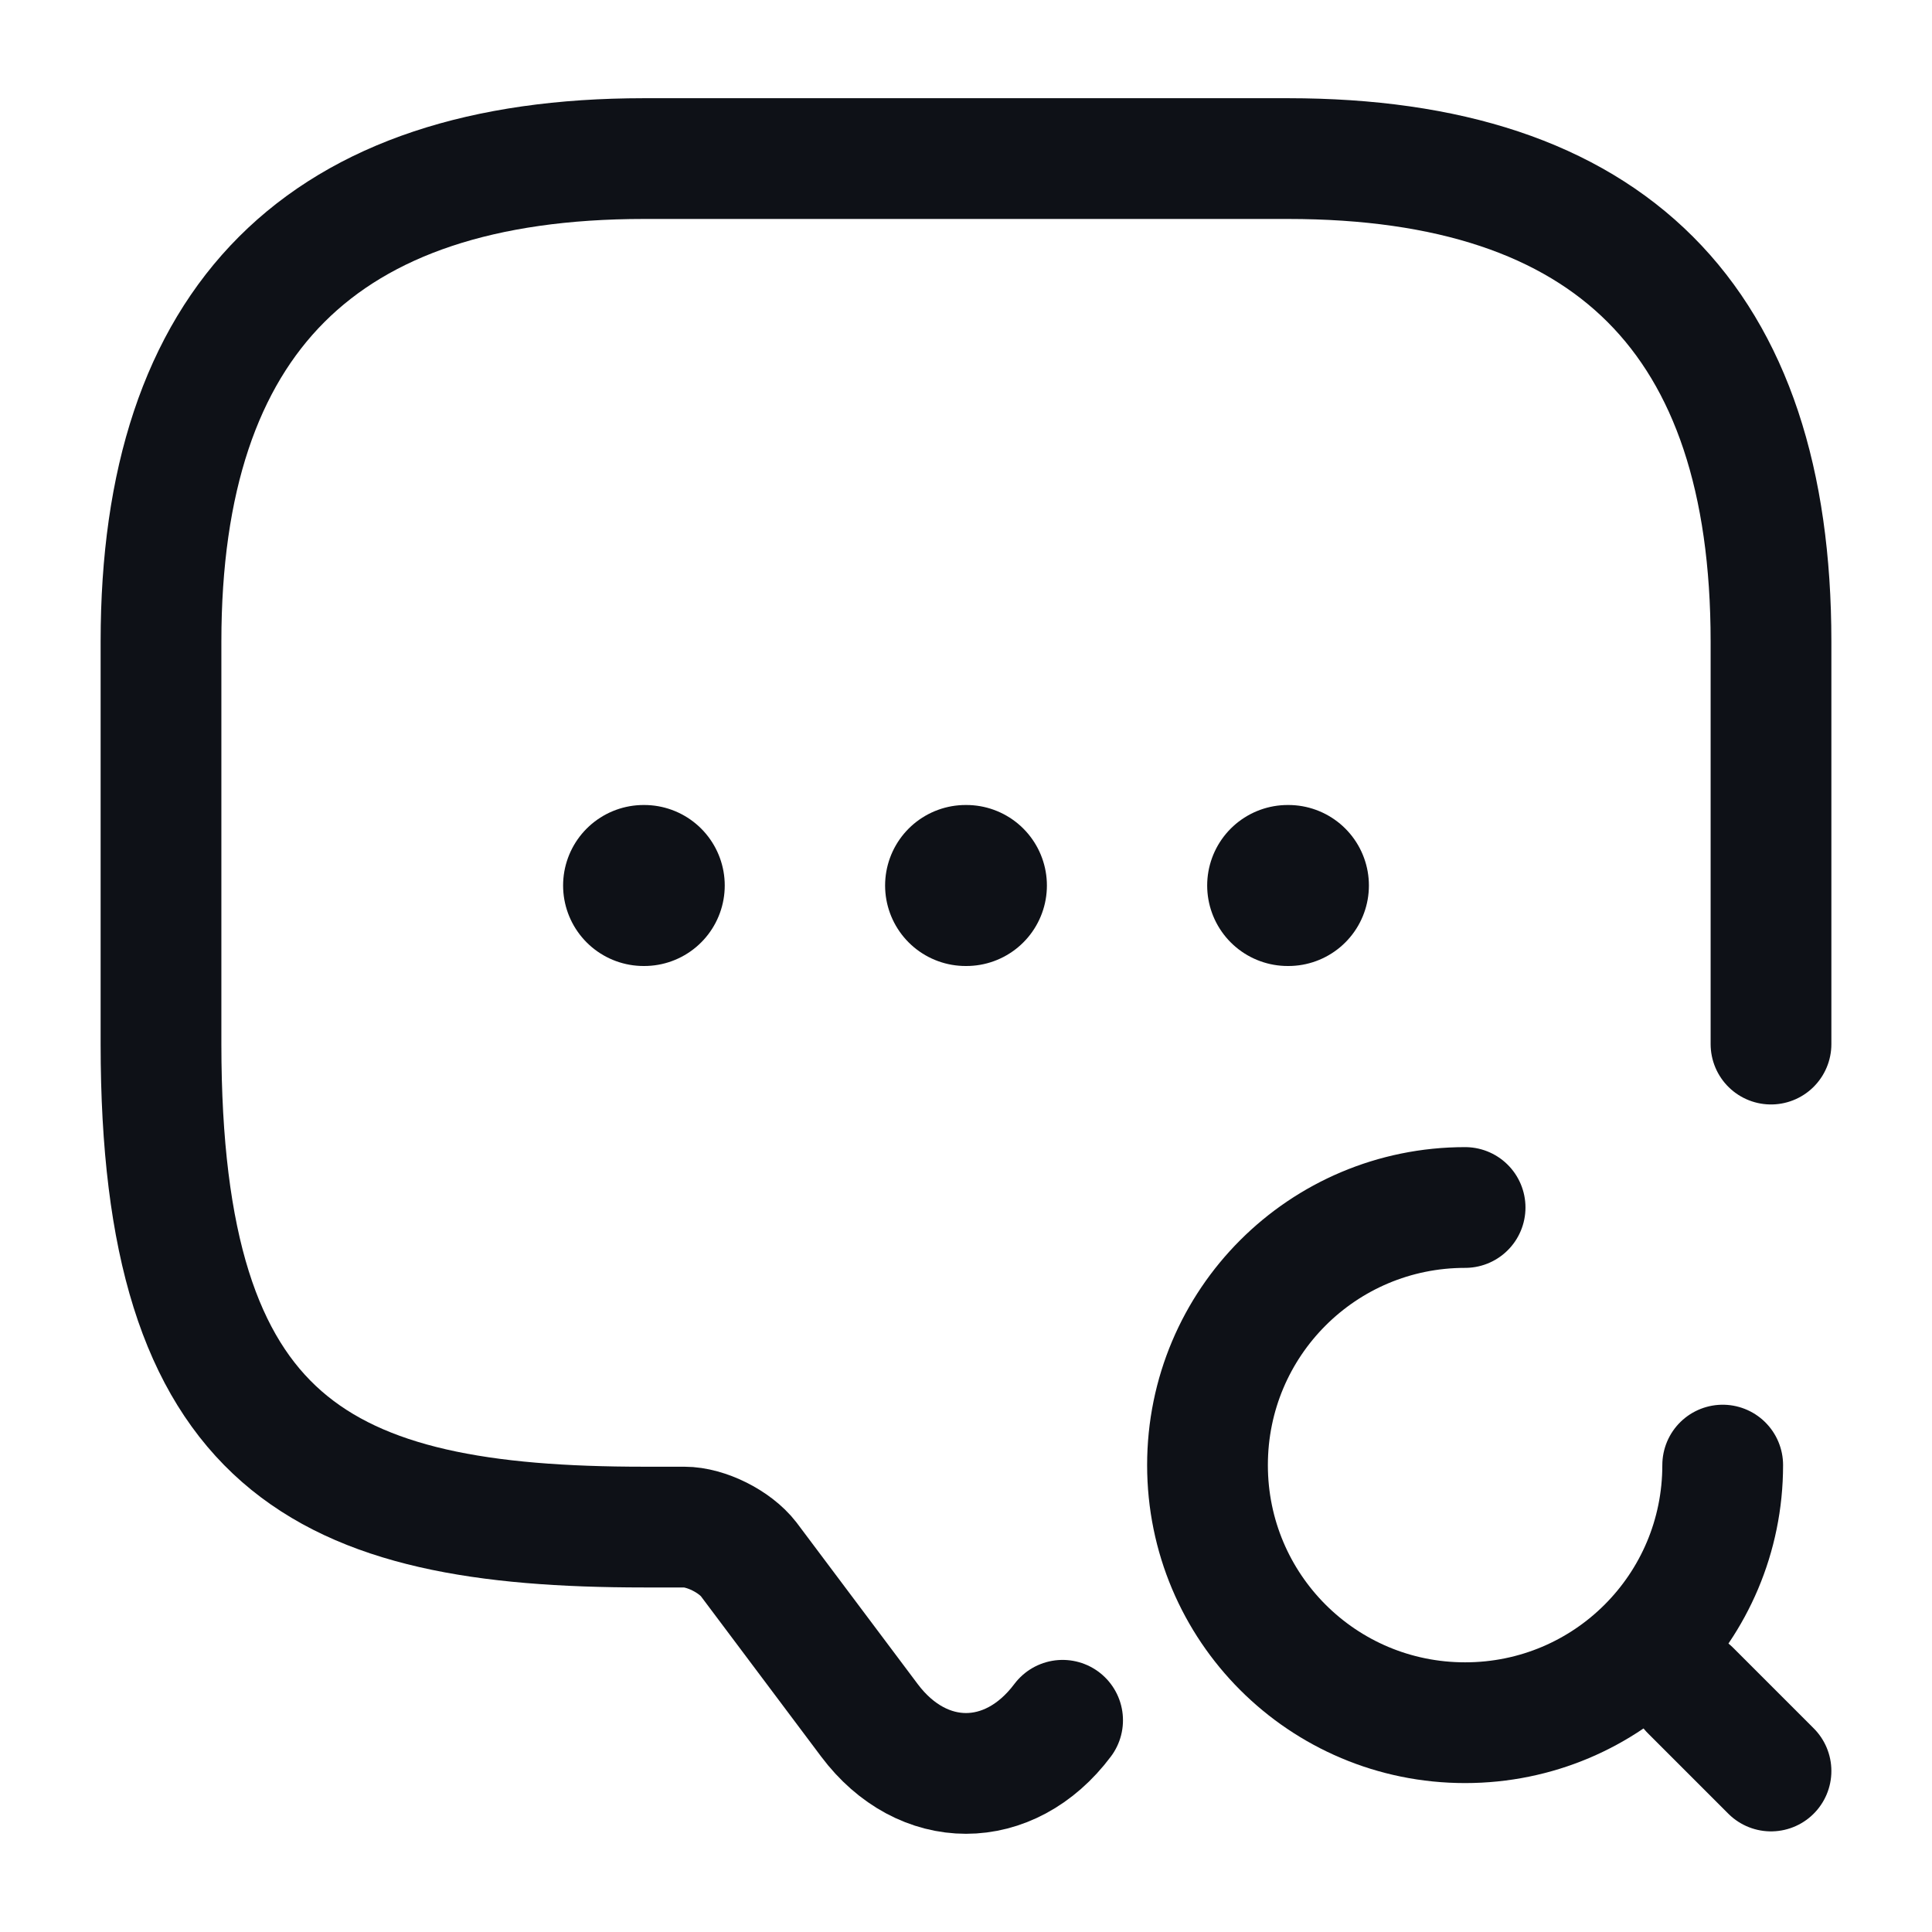<svg width="24" height="24" viewBox="0 0 24 24" fill="none" xmlns="http://www.w3.org/2000/svg">
<path d="M13.2 21.37C12.54 22.25 11.46 22.25 10.8 21.37L9.3 19.37C9.13 19.15 8.77 18.97 8.5 18.97H8C4 18.97 2 17.97 2 12.97V7.97C2 3.97 4 1.97 8 1.97H16C20 1.97 22 3.97 22 7.97V12.97" stroke="#0E1117" stroke-width="1.5" stroke-miterlimit="10" stroke-linecap="round" stroke-linejoin="round"/>
<path d="M21.4 18.2C21.4 19.97 19.97 21.4 18.2 21.4C16.43 21.4 15 19.97 15 18.2C15 16.43 16.43 15 18.2 15" stroke="#0E1117" stroke-width="1.5" stroke-linecap="round" stroke-linejoin="round"/>
<path d="M22 22L21 21" stroke="#0E1117" stroke-width="1.5" stroke-linecap="round" stroke-linejoin="round"/>
<path d="M15.996 11H16.005" stroke="#0E1117" stroke-width="2" stroke-linecap="round" stroke-linejoin="round"/>
<path d="M11.995 11H12.005" stroke="#0E1117" stroke-width="2" stroke-linecap="round" stroke-linejoin="round"/>
<path d="M7.995 11H8.003" stroke="#0E1117" stroke-width="2" stroke-linecap="round" stroke-linejoin="round"/>
</svg>

